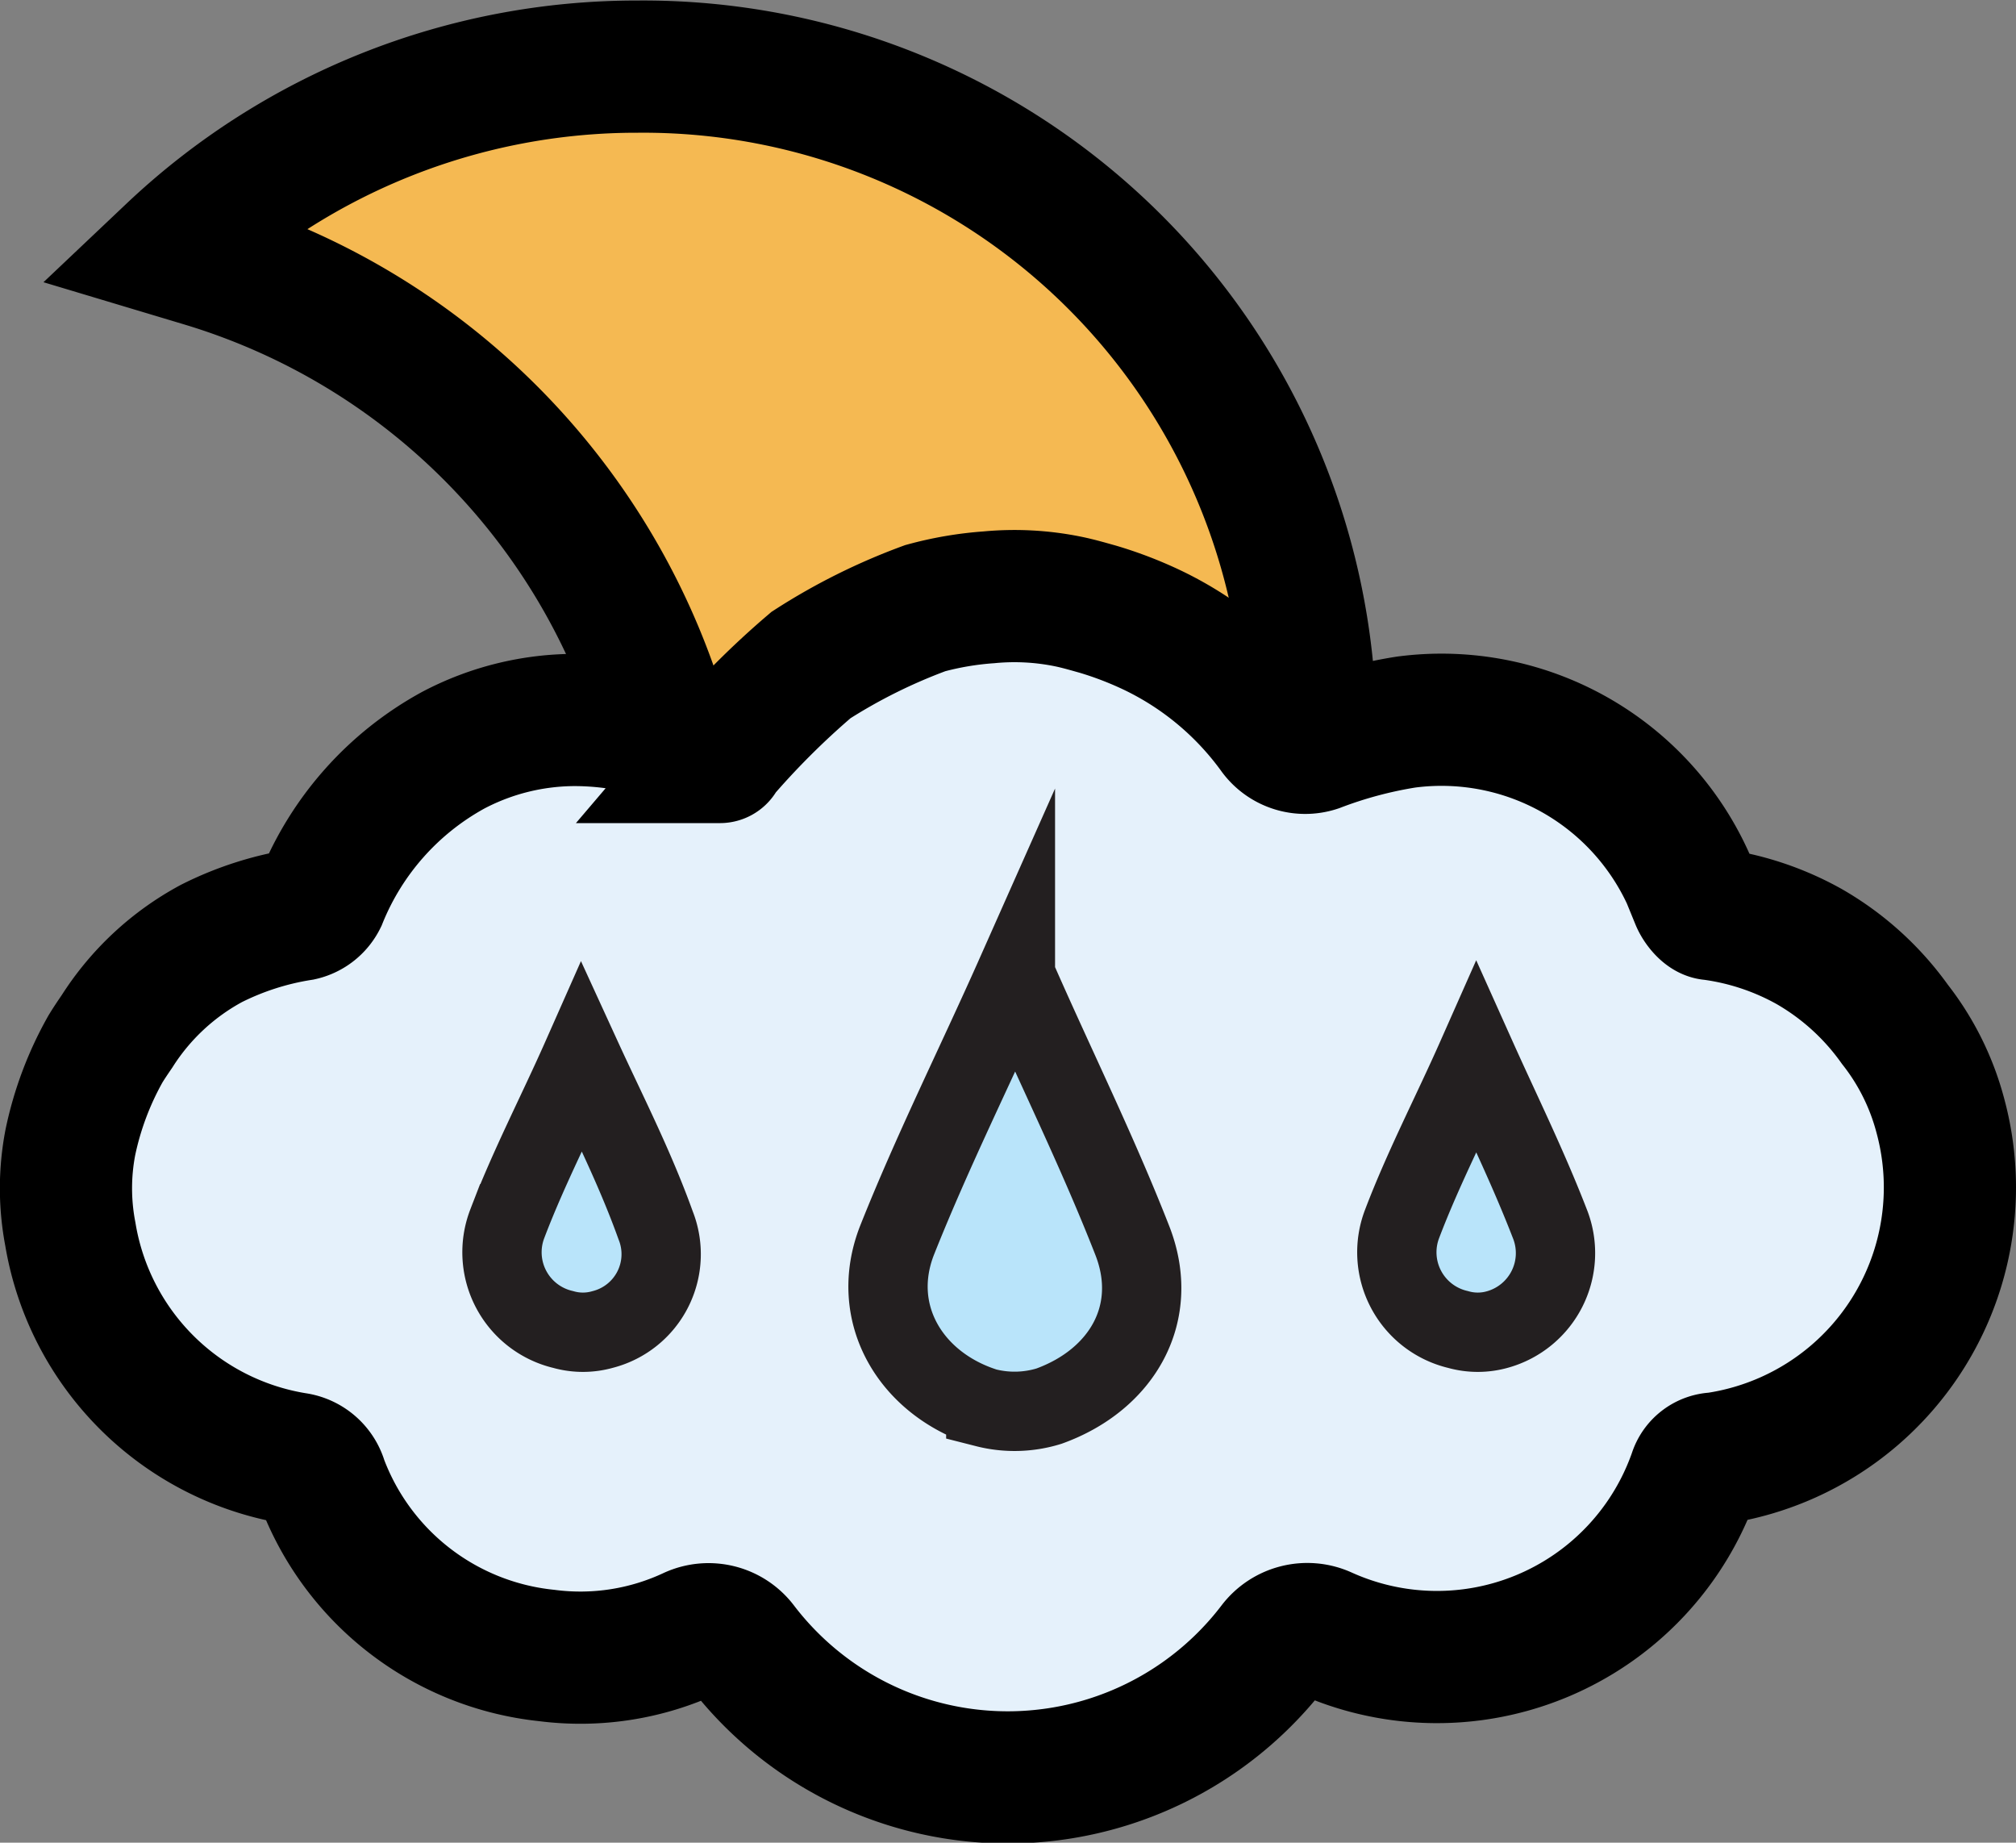 <svg xmlns="http://www.w3.org/2000/svg" viewBox="0 0 76.26 69.69"><rect x="0" y="0" width="76.26" height="69.69" fill="#808080" stroke="none"/><defs><style>.cls-3,.cls-4{fill:none;stroke:#000;stroke-width:5px;stroke-miterlimit:10}.cls-4{fill:#b9e4fa;stroke:#231f20;stroke-width:3px}</style></defs><g id="Layer_2" data-name="Layer 2"><g id="Layer_1-2" data-name="Layer 1"><path d="M73.41 42.43a10.14 10.14 0 0 0-1.94-3.8A9.7 9.7 0 0 0 69 36.32a10.61 10.61 0 0 0-4.21-1.57c-.21 0-.46-.32-.56-.55a10.27 10.27 0 0 0-10.94-6.76 18.22 18.22 0 0 0-3.62 1 1.09 1.09 0 0 1-1.21-.44 12.34 12.34 0 0 0-4.7-4.05 13.12 13.12 0 0 0-2.09-.81c-.37-.11-.74-.22-1.12-.3a10.57 10.57 0 0 0-3-.18 12.17 12.17 0 0 0-1.22.14 11.56 11.56 0 0 0-1.18.24l-.13.05a21.36 21.36 0 0 0-4.26 2.1 30 30 0 0 0-3.5 3.46l-.1-.05a11.56 11.56 0 0 0-5.29-1.38 9.84 9.84 0 0 0-4.66 1.13 11 11 0 0 0-4.83 5.2A2.25 2.25 0 0 1 11 34.6a11.2 11.2 0 0 0-2.89 1 9.67 9.67 0 0 0-3.63 3.26c-.14.22-.29.44-.43.67a12.18 12.18 0 0 0-1.35 3.53 9.31 9.31 0 0 0 0 3.47 10.32 10.32 0 0 0 8.47 8.53 1.16 1.16 0 0 1 1 .87 10.22 10.22 0 0 0 8.48 6.62 10 10 0 0 0 5.85-1 1 1 0 0 1 1.28.33 12.66 12.66 0 0 0 20.6.12 1 1 0 0 1 1.28-.33 10.33 10.33 0 0 0 14.46-5.71.84.84 0 0 1 .79-.59 10.35 10.35 0 0 0 8.5-12.94z" style="fill:#e5f1fb"/><path d="M25.34 26.66c2.34-.46 4.67-1 7-1.48 4.81-1.07 9.77-1.1 14.56-2.15.3-.06.59-.11.87-.14A25.59 25.59 0 0 0 5.12 9.28l1.19.36c11.94 3.63 19.27 9.06 19.03 17.02z" style="fill:#f5b952"/><path class="cls-3" d="M49.57 28.3v-.78a25.24 25.24 0 0 0-25.45-25 25.57 25.57 0 0 0-17.62 7l1.2.36a25.89 25.89 0 0 1 17.52 18"/><path class="cls-3" d="M73.4 42.2a9.53 9.53 0 0 0-1.72-3.46 10.24 10.24 0 0 0-3.24-2.94 10.36 10.36 0 0 0-3.7-1.23c-.21 0-.47-.33-.56-.55a10.25 10.25 0 0 0-11-6.71 16.79 16.79 0 0 0-3.36.9 1.42 1.42 0 0 1-1.58-.49 12.25 12.25 0 0 0-4.61-3.87 14.27 14.27 0 0 0-2.1-.81c-.36-.1-.73-.21-1.12-.29a10.17 10.17 0 0 0-3-.16A12.47 12.47 0 0 0 35 23a22 22 0 0 0-4.32 2.15 30.89 30.89 0 0 0-3.48 3.48c.09 0 0 0-.1-.05a11.43 11.43 0 0 0-5.3-1.35 9.9 9.9 0 0 0-4.65 1.14 11.16 11.16 0 0 0-5 5.62 1.12 1.12 0 0 1-.76.6A11.53 11.53 0 0 0 8 35.68 9.65 9.65 0 0 0 4.43 39c-.15.22-.3.44-.44.67a12.3 12.3 0 0 0-1.33 3.54 9.18 9.18 0 0 0 0 3.46 10.31 10.31 0 0 0 8.51 8.49 1.2 1.2 0 0 1 1 .87 10.21 10.21 0 0 0 8.51 6.58 9.91 9.91 0 0 0 5.47-.85 1.56 1.56 0 0 1 1.9.48 12.67 12.67 0 0 0 20.14 0 1.58 1.58 0 0 1 1.91-.49 10.32 10.32 0 0 0 14-6 .84.84 0 0 1 .79-.59A10.36 10.36 0 0 0 73.4 42.2z"/><path class="cls-4" d="M22 40c-.93 2.1-2 4.15-2.81 6.28a3 3 0 0 0 2.11 4 2.73 2.73 0 0 0 1.5 0 2.94 2.94 0 0 0 2-3.94C24 44.11 22.94 42.05 22 40zM55.85 40c-.93 2.1-2 4.15-2.81 6.28a3 3 0 0 0 2.11 4 2.73 2.73 0 0 0 1.5 0 3 3 0 0 0 2-3.94c-.86-2.23-1.88-4.29-2.8-6.34zM38.41 36.89c-1.48 3.33-3.12 6.61-4.47 10-1.1 2.78.51 5.46 3.35 6.35a4.41 4.41 0 0 0 2.39-.06c2.77-1 4.23-3.52 3.15-6.27-1.33-3.4-2.96-6.68-4.42-10.02z"/></g></g></svg>